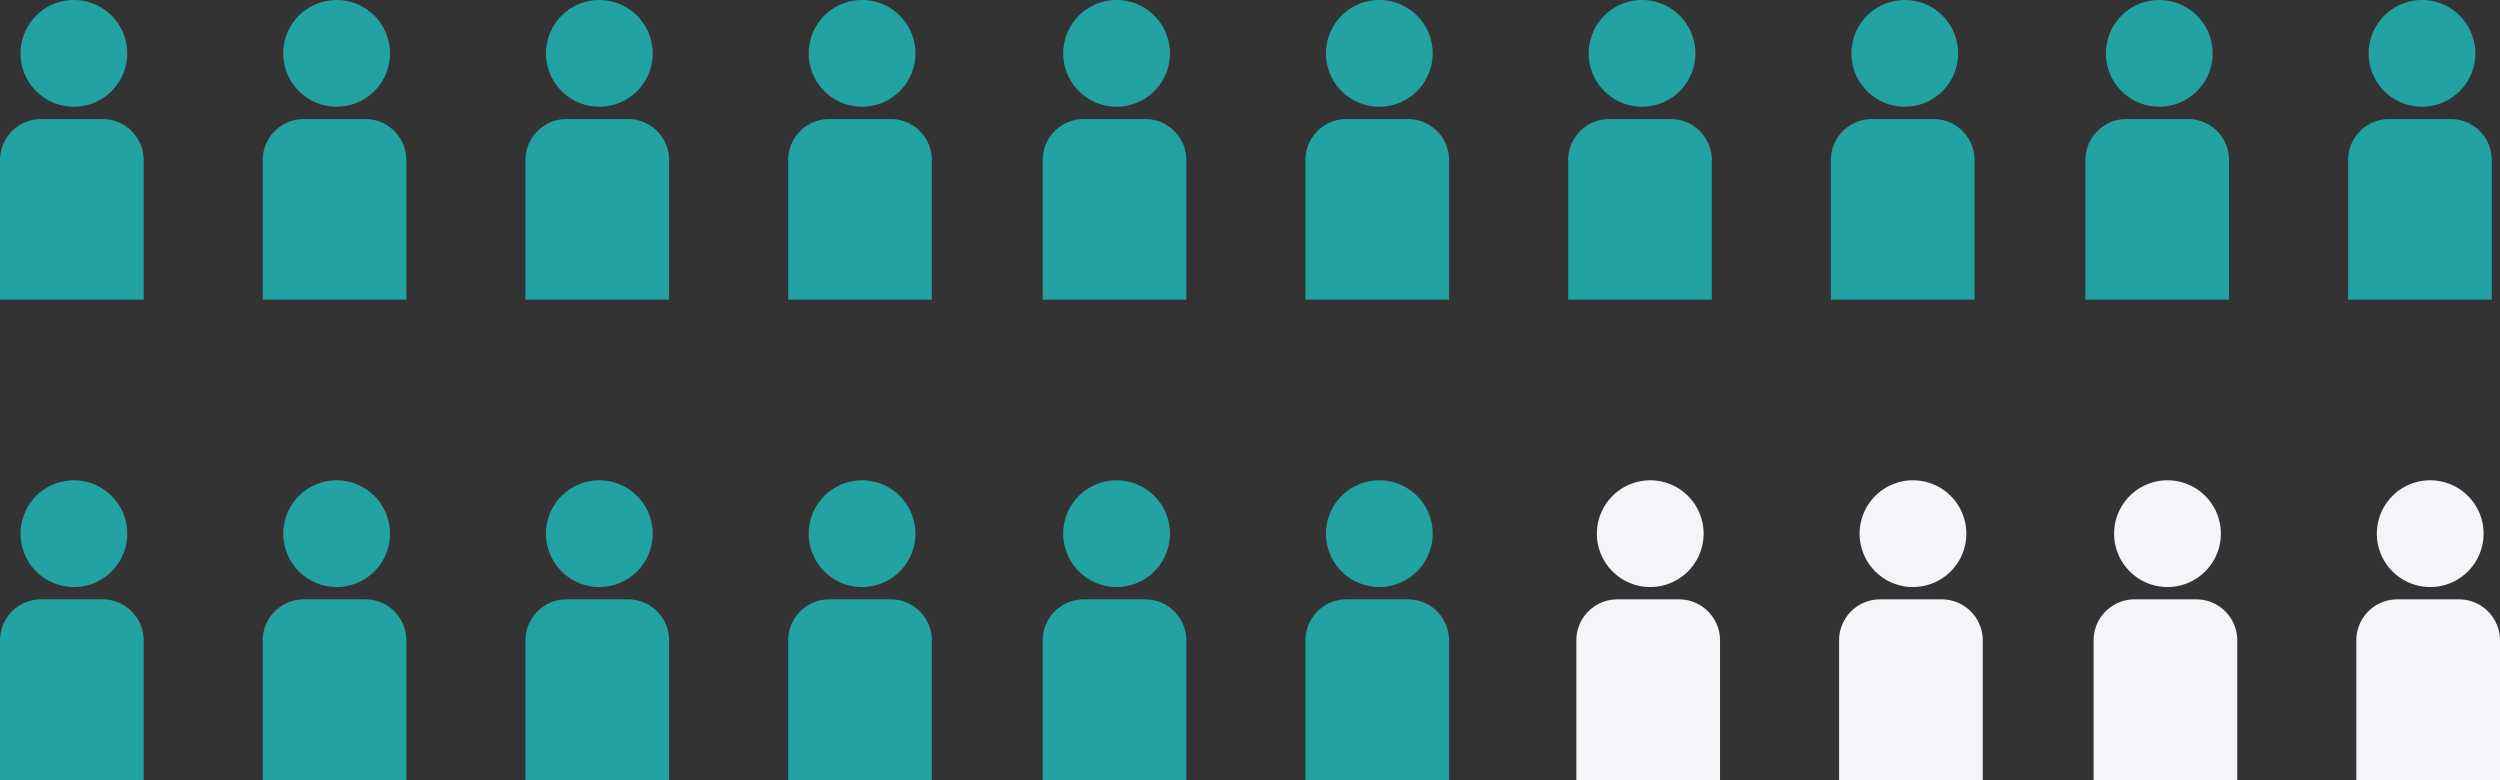 <svg xmlns="http://www.w3.org/2000/svg" viewBox="0 0 609 190"><rect x="0" y="0" width="609" height="190" fill="#333333" stroke="none"/><defs><style>.cls-1{isolation:isolate;}.cls-2{fill:#22a2a2;}.cls-3{fill:#f4f5f9;}</style></defs><g id="Layer_2" data-name="Layer 2"><g id="早わかりMD_ADシステムズのこと0106.jpg5" data-name="早わかりMD&amp;ADシステムズのこと0106.jpg5" class="cls-1"><g id="データ"><g id="角丸長方形_1_のコピー_4" data-name="角丸長方形 1 のコピー 4"><path class="cls-2" d="M18,26A13,13,0,1,0,5,13,13,13,0,0,0,18,26Zm7,3H10A10,10,0,0,0,0,39V73H35V39A10,10,0,0,0,25,29Zm57-3A13,13,0,1,0,69,13,13,13,0,0,0,82,26Zm7,3H74A10,10,0,0,0,64,39V73H99V39A10,10,0,0,0,89,29Zm57-3a13,13,0,1,0-13-13A13,13,0,0,0,146,26Zm7,3H138a10,10,0,0,0-10,10V73h35V39A10,10,0,0,0,153,29Zm57-3a13,13,0,1,0-13-13A13,13,0,0,0,210,26Zm7,3H202a10,10,0,0,0-10,10V73h35V39A10,10,0,0,0,217,29Zm55-3a13,13,0,1,0-13-13A13,13,0,0,0,272,26Zm7,3H264a10,10,0,0,0-10,10V73h35V39A10,10,0,0,0,279,29Zm57-3a13,13,0,1,0-13-13A13,13,0,0,0,336,26Zm7,3H328a10,10,0,0,0-10,10V73h35V39A10,10,0,0,0,343,29ZM31,130a13,13,0,1,0-13,13A13,13,0,0,0,31,130Zm-6,16H10A10,10,0,0,0,0,156v34H35V156A10,10,0,0,0,25,146Zm70-16a13,13,0,1,0-13,13A13,13,0,0,0,95,130Zm-6,16H74a10,10,0,0,0-10,10v34H99V156A10,10,0,0,0,89,146ZM400,26a13,13,0,1,0-13-13A13,13,0,0,0,400,26Zm7,3H392a10,10,0,0,0-10,10V73h35V39A10,10,0,0,0,407,29Zm57-3a13,13,0,1,0-13-13A13,13,0,0,0,464,26Zm7,3H456a10,10,0,0,0-10,10V73h35V39A10,10,0,0,0,471,29Zm55-3a13,13,0,1,0-13-13A13,13,0,0,0,526,26Zm7,3H518a10,10,0,0,0-10,10V73h35V39A10,10,0,0,0,533,29Zm57-3a13,13,0,1,0-13-13A13,13,0,0,0,590,26Zm7,3H582a10,10,0,0,0-10,10V73h35V39A10,10,0,0,0,597,29ZM159,130a13,13,0,1,0-13,13A13,13,0,0,0,159,130Zm-6,16H138a10,10,0,0,0-10,10v34h35V156A10,10,0,0,0,153,146Zm70-16a13,13,0,1,0-13,13A13,13,0,0,0,223,130Zm-6,16H202a10,10,0,0,0-10,10v34h35V156A10,10,0,0,0,217,146Zm68-16a13,13,0,1,0-13,13A13,13,0,0,0,285,130Zm-6,16H264a10,10,0,0,0-10,10v34h35V156A10,10,0,0,0,279,146Zm70-16a13,13,0,1,0-13,13A13,13,0,0,0,349,130Zm-6,16H328a10,10,0,0,0-10,10v34h35V156A10,10,0,0,0,343,146Z"/></g><g id="長方形_40" data-name="長方形 40"><path class="cls-3" d="M402,143a13,13,0,1,0-13-13A13,13,0,0,0,402,143Zm7,3H394a10,10,0,0,0-10,10v34h35V156A10,10,0,0,0,409,146Zm57-3a13,13,0,1,0-13-13A13,13,0,0,0,466,143Zm7,3H458a10,10,0,0,0-10,10v34h35V156A10,10,0,0,0,473,146Zm55-3a13,13,0,1,0-13-13A13,13,0,0,0,528,143Zm7,3H520a10,10,0,0,0-10,10v34h35V156A10,10,0,0,0,535,146Zm57-3a13,13,0,1,0-13-13A13,13,0,0,0,592,143Zm7,3H584a10,10,0,0,0-10,10v34h35V156A10,10,0,0,0,599,146Z"/></g></g></g></g></svg>